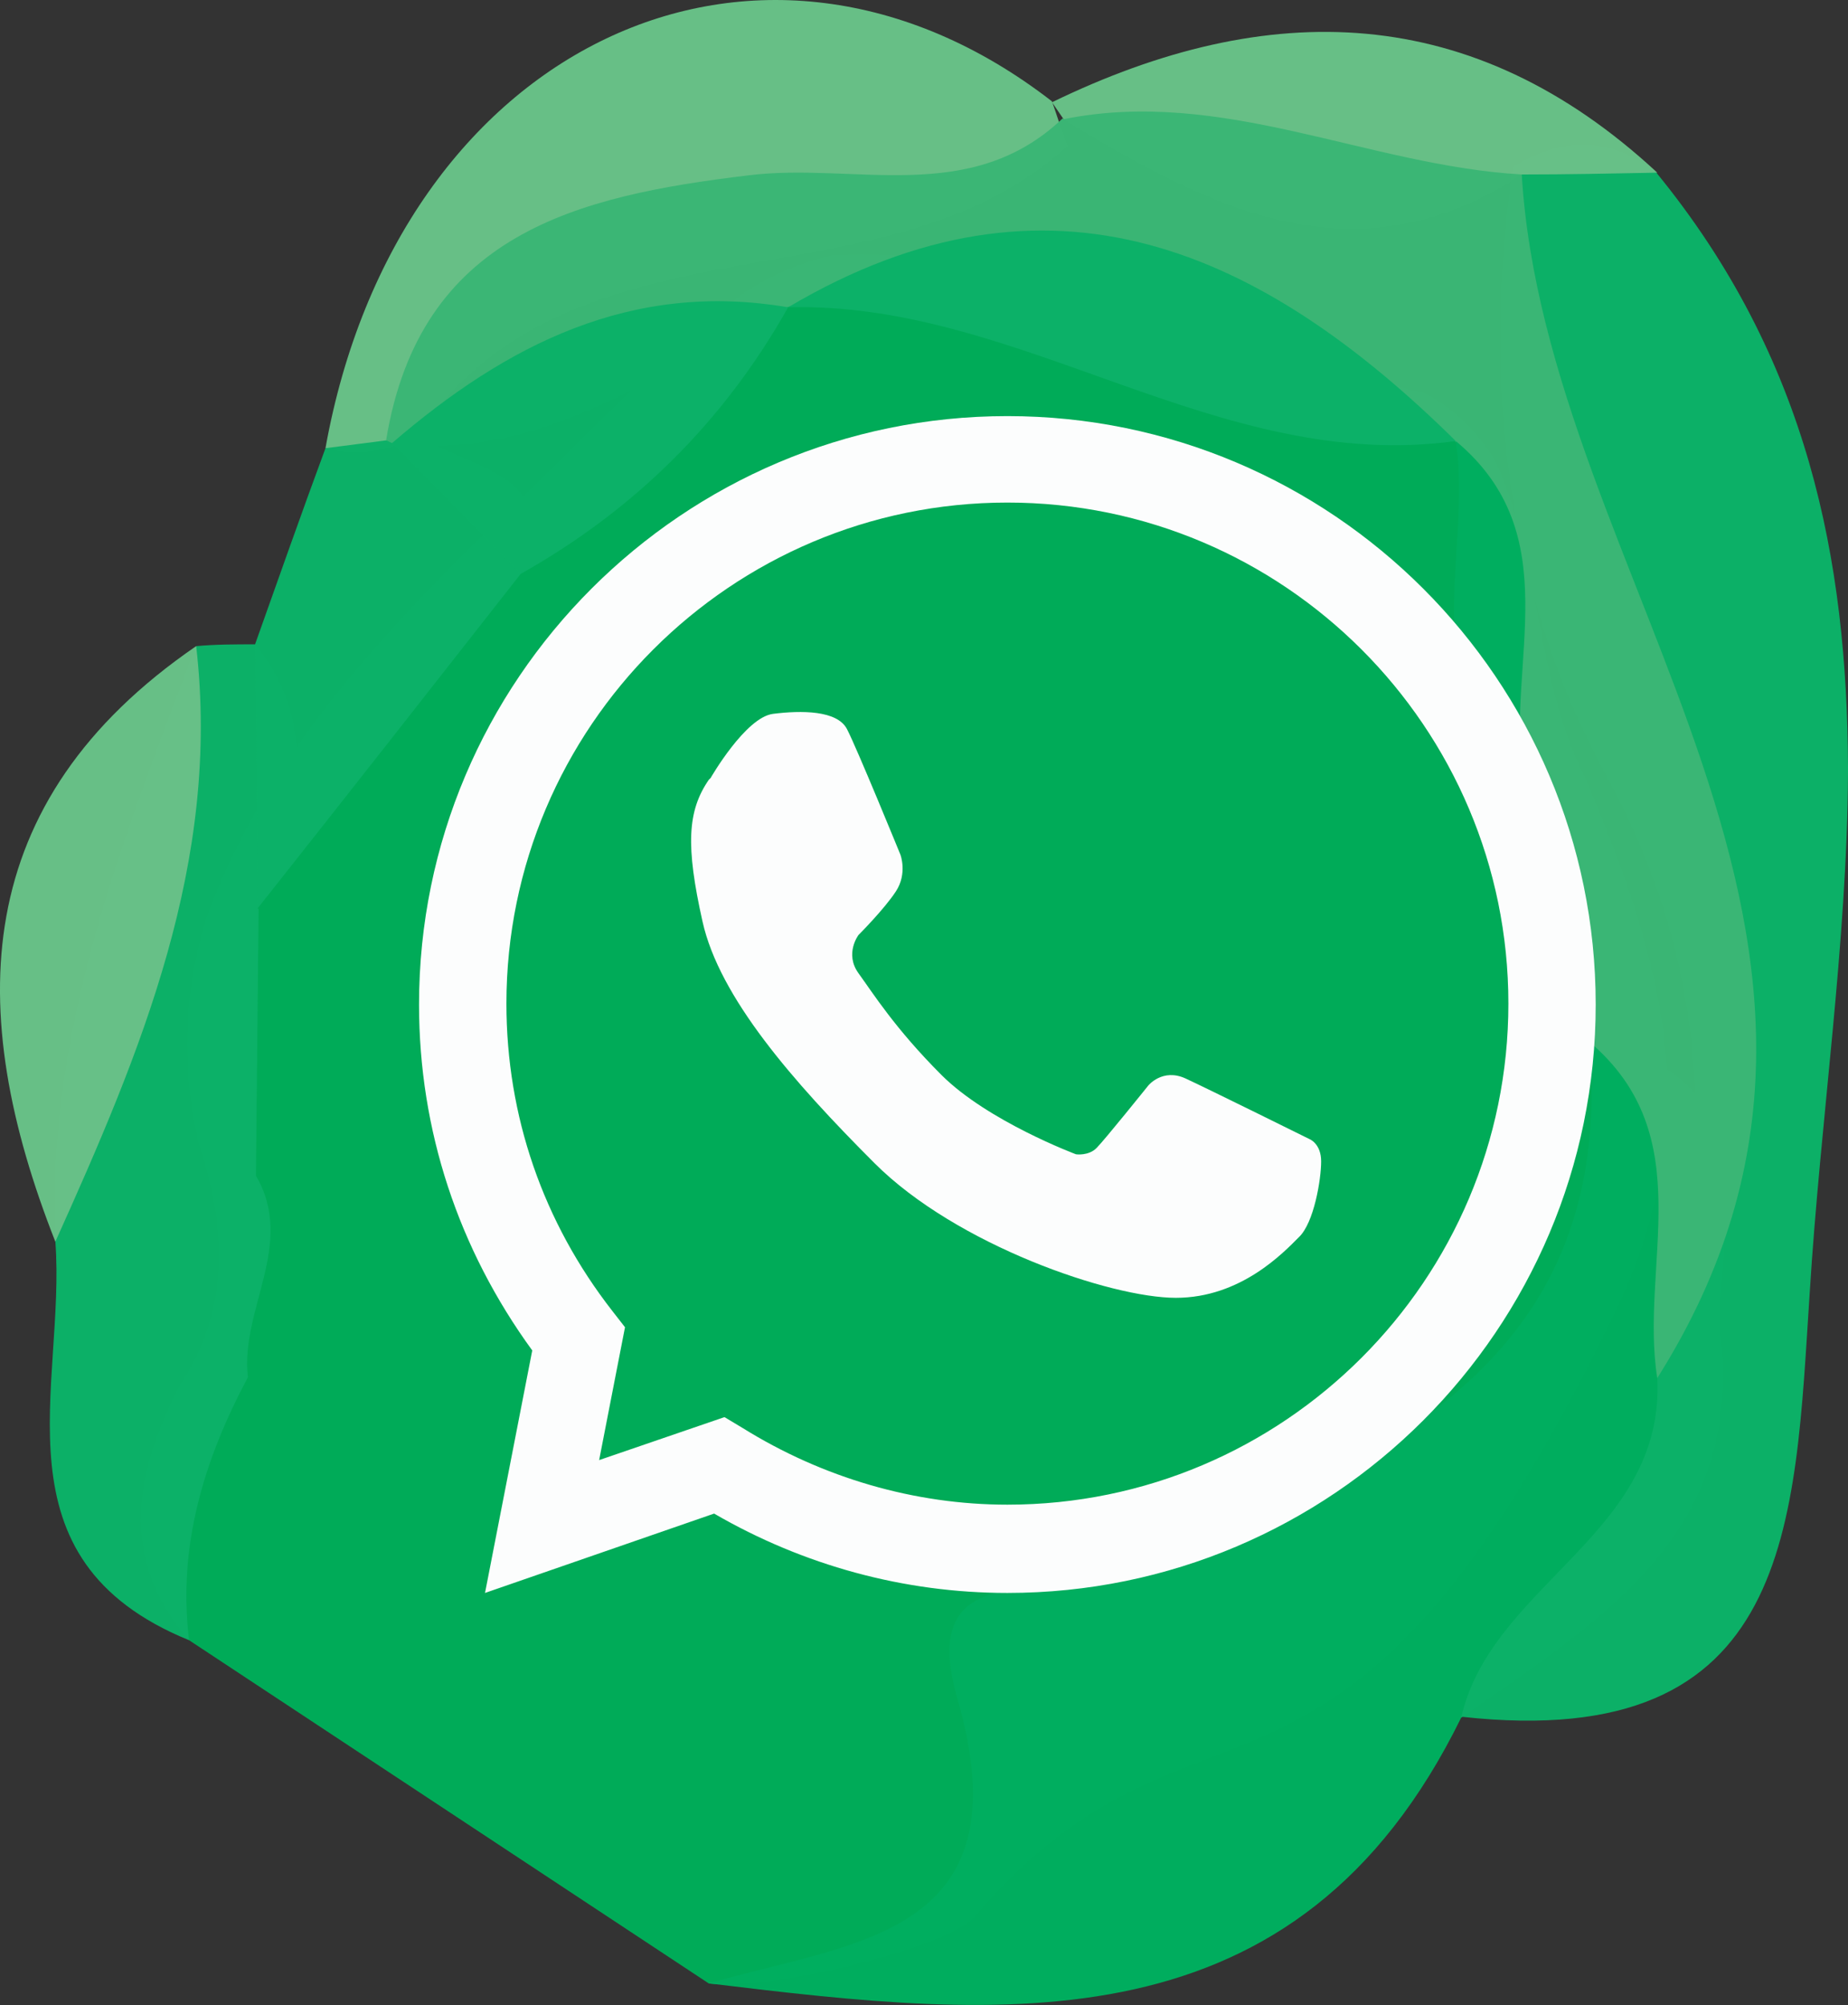 <?xml version="1.0" encoding="UTF-8" standalone="no"?>
<!-- Created with Inkscape (http://www.inkscape.org/) -->

<svg
   xmlns:dc="http://purl.org/dc/elements/1.1/"
   xmlns:cc="http://creativecommons.org/ns#"
   xmlns:rdf="http://www.w3.org/1999/02/22-rdf-syntax-ns#"
   xmlns:svg="http://www.w3.org/2000/svg"
   xmlns="http://www.w3.org/2000/svg"
   xmlns:sodipodi="http://sodipodi.sourceforge.net/DTD/sodipodi-0.dtd"
   xmlns:inkscape="http://www.inkscape.org/namespaces/inkscape"
   width="52.657mm"
   height="57.122mm"
   viewBox="0 0 52.657 57.122"
   version="1.1"
   id="svg2287"
   inkscape:version="0.92.3 (3ce5693, 2018-03-11)"
   sodipodi:docname="whatsapp.svg">
  <rect x="0" y="0" width="52.657" height="57.122" fill="#333333" stroke="none"/>
  <defs
     id="defs2281" />
  <sodipodi:namedview
     id="base"
     pagecolor="#ffffff"
     bordercolor="#666666"
     borderopacity="1.0"
     inkscape:pageopacity="0.0"
     inkscape:pageshadow="2"
     inkscape:zoom="0.98994949"
     inkscape:cx="14.410026"
     inkscape:cy="252.81796"
     inkscape:document-units="mm"
     inkscape:current-layer="layer1"
     showgrid="false"
     fit-margin-top="0"
     fit-margin-left="0"
     fit-margin-right="0"
     fit-margin-bottom="0"
     inkscape:window-width="1366"
     inkscape:window-height="658"
     inkscape:window-x="0"
     inkscape:window-y="27"
     inkscape:window-maximized="1" />
  <g
     inkscape:label="Layer 1"
     inkscape:groupmode="layer"
     id="layer1"
     transform="translate(39.061,-130.454)">
    <path
       style="clip-rule:evenodd;opacity:0.99;fill:#00ad59;fill-rule:evenodd;stroke-width:0.025;image-rendering:optimizeQuality;shape-rendering:geometricPrecision;text-rendering:geometricPrecision"
       inkscape:connector-curvature="0"
       id="path1432"
       d="m -18.865,186.962 c -4.928,-3.251 -9.881,-6.528 -14.809,-9.779 -2.032,-2.362 -1.524,-4.801 -0.254,-7.265 1.448,-2.184 1.321,-4.521 0.533,-6.884 -0.483,-2.134 -0.432,-4.267 0.203,-6.376 1.549,-4.293 4.496,-7.569 7.62,-10.694 2.591,-2.388 4.928,-5.055 7.747,-7.188 0.762,-0.483 1.6,-0.838 2.464,-1.041 6.02,-0.305 11.278,2.591 16.917,3.937 0.813,0.432 1.448,1.067 1.956,1.854 1.346,2.896 1.143,6.223 2.591,9.093 1.092,2.591 2.083,5.207 2.311,8.052 0.152,2.515 -0.356,4.877 -1.448,7.138 -7.925,16.409 -11.735,9.652 -18.263,17.247 -0.787,0.914 -5.842,2.108 -7.595,1.905 z"
       class="fil13" />
    <path
       style="clip-rule:evenodd;opacity:0.99;fill:#00af5f;fill-rule:evenodd;stroke-width:0.025;image-rendering:optimizeQuality;shape-rendering:geometricPrecision;text-rendering:geometricPrecision"
       inkscape:connector-curvature="0"
       id="path1434"
       d="m -18.865,186.962 c 4.064,-1.194 9.043,-1.295 7.087,-8.103 -1.219,-4.191 2.743,-2.718 4.699,-3.607 6.63,-3.023 14.123,-5.461 13.31,-15.113 5.461,1.016 3.48,5.309 3.759,8.585 0.508,5.614 -3.658,8.001 -7.417,10.668 -4.674,9.525 -13.03,8.585 -21.438,7.569 z"
       class="fil14" />
    <path
       style="clip-rule:evenodd;opacity:0.99;fill:#0db268;fill-rule:evenodd;stroke-width:0.025;image-rendering:optimizeQuality;shape-rendering:geometricPrecision;text-rendering:geometricPrecision"
       inkscape:connector-curvature="0"
       id="path1436"
       d="m 2.573,179.393 c 0.864,-3.81 5.817,-5.233 5.588,-9.678 1.676,-5.918 1.626,-11.557 -1.448,-17.171 -2.921,-5.36 -3.505,-11.278 -2.667,-17.323 1.397,-0.864 2.769,-0.889 4.089,0.152 4.343,5.309 5.436,11.049 5.461,16.942 v 0.152 c -0.025,4.902 -0.787,9.881 -1.092,14.834 -0.432,6.553 -0.432,13.107 -9.906,12.065 z"
       class="fil15" />
    <path
       style="clip-rule:evenodd;opacity:0.99;fill:#0db268;fill-rule:evenodd;stroke-width:0.025;image-rendering:optimizeQuality;shape-rendering:geometricPrecision;text-rendering:geometricPrecision"
       inkscape:connector-curvature="0"
       id="path1438"
       d="m -31.692,156.355 c -0.025,2.54 -0.051,5.055 -0.076,7.595 1.143,1.956 -0.457,3.81 -0.229,5.741 -1.245,2.337 -2.007,4.801 -1.676,7.493 -5.664,-2.311 -3.505,-7.239 -3.81,-11.354 -0.254,-6.045 1.93,-11.481 4.013,-16.968 0.559,-0.051 1.118,-0.051 1.676,-0.051 1.981,2.489 1.092,5.004 0.076,7.519 z"
       class="fil15" />
    <path
       style="clip-rule:evenodd;opacity:0.99;fill:#68c187;fill-rule:evenodd;stroke-width:0.025;image-rendering:optimizeQuality;shape-rendering:geometricPrecision;text-rendering:geometricPrecision"
       inkscape:connector-curvature="0"
       id="path1440"
       d="m -29.787,143.223 c 2.057,-11.456 12.345,-16.358 20.701,-9.881 0.152,0.432 0.279,0.838 0.432,1.27 -5.258,4.801 -14.072,1.626 -18.542,8.255 -0.813,0.457 -1.676,0.559 -2.591,0.356 z"
       class="fil16" />
    <path
       style="clip-rule:evenodd;opacity:0.99;fill:#68c187;fill-rule:evenodd;stroke-width:0.025;image-rendering:optimizeQuality;shape-rendering:geometricPrecision;text-rendering:geometricPrecision"
       inkscape:connector-curvature="0"
       id="path1442"
       d="m -33.471,148.862 c 0.711,6.147 -1.575,11.557 -4.013,16.968 -2.591,-6.579 -2.464,-12.522 4.013,-16.968 z"
       class="fil16" />
    <path
       style="clip-rule:evenodd;opacity:0.99;fill:#0db268;fill-rule:evenodd;stroke-width:0.025;image-rendering:optimizeQuality;shape-rendering:geometricPrecision;text-rendering:geometricPrecision"
       inkscape:connector-curvature="0"
       id="path1444"
       d="m -29.787,143.223 c 0.584,-0.076 1.168,-0.152 1.778,-0.229 0.381,0 0.737,0.025 1.118,0.025 1.473,0.838 3.886,1.041 2.667,3.785 -2.489,3.175 -4.979,6.35 -7.493,9.525 -0.025,-2.515 -0.051,-5.029 -0.076,-7.519 0.66,-1.854 1.321,-3.734 2.007,-5.588 z"
       class="fil15" />
    <path
       style="clip-rule:evenodd;opacity:0.99;fill:#68c187;fill-rule:evenodd;stroke-width:0.025;image-rendering:optimizeQuality;shape-rendering:geometricPrecision;text-rendering:geometricPrecision"
       inkscape:connector-curvature="0"
       id="path1446"
       d="m 8.136,135.374 c -1.27,0.025 -2.565,0.051 -3.835,0.051 -4.801,3.124 -8.941,0.914 -13.056,-1.575 0,0 -0.33,-0.483 -0.33,-0.483 6.172,-2.997 11.989,-2.87 17.247,2.007 z"
       class="fil16" />
    <path
       style="clip-rule:evenodd;opacity:0.99;fill:#3bb775;fill-rule:evenodd;stroke-width:0.025;image-rendering:optimizeQuality;shape-rendering:geometricPrecision;text-rendering:geometricPrecision"
       inkscape:connector-curvature="0"
       id="path1448"
       d="m -8.756,133.85 c 4.521,-0.914 8.662,1.321 13.056,1.575 0.686,11.506 11.735,21.819 3.861,34.291 -0.508,-3.226 1.245,-6.884 -1.93,-9.576 -0.635,-2.54 -1.27,-5.08 -1.93,-7.595 -2.235,-2.845 0.457,-6.68 -1.905,-9.525 v 0 c -6.172,-2.134 -11.913,-6.401 -19.025,-3.81 v 0 c -3.607,1.727 -6.884,4.42 -11.278,3.861 l -0.152,-0.076 c 0.965,-5.893 5.461,-6.96 10.313,-7.544 3.023,-0.381 6.325,0.889 8.966,-1.626 z"
       class="fil17" />
    <path
       style="clip-rule:evenodd;opacity:0.99;fill:#0db268;fill-rule:evenodd;stroke-width:0.025;image-rendering:optimizeQuality;shape-rendering:geometricPrecision;text-rendering:geometricPrecision"
       inkscape:connector-curvature="0"
       id="path1450"
       d="m -16.605,139.209 c 7.468,-4.42 13.513,-1.626 19.025,3.81 -6.782,0.94 -12.395,-3.988 -19.025,-3.81 z"
       class="fil15" />
    <path
       style="clip-rule:evenodd;opacity:0.99;fill:#0db268;fill-rule:evenodd;stroke-width:0.025;image-rendering:optimizeQuality;shape-rendering:geometricPrecision;text-rendering:geometricPrecision"
       inkscape:connector-curvature="0"
       id="path1452"
       d="m -27.882,143.07 c 3.251,-2.794 6.807,-4.623 11.278,-3.861 -1.829,3.251 -4.369,5.766 -7.62,7.595 -1.219,-1.245 -2.438,-2.489 -3.658,-3.734 z"
       class="fil15" />
    <path
       style="clip-rule:evenodd;opacity:0.99;fill:#00af5f;fill-rule:evenodd;stroke-width:0.025;image-rendering:optimizeQuality;shape-rendering:geometricPrecision;text-rendering:geometricPrecision"
       inkscape:connector-curvature="0"
       id="path1454"
       d="m 2.42,143.019 c 3.2,2.667 1.448,6.299 1.905,9.525 -3.15,-2.667 -1.422,-6.299 -1.905,-9.525 z"
       class="fil14" />
    <path
       style="clip-rule:evenodd;opacity:0.99;fill:#fefefe;fill-rule:nonzero;stroke-width:0.025;image-rendering:optimizeQuality;shape-rendering:geometricPrecision;text-rendering:geometricPrecision"
       inkscape:connector-curvature="0"
       id="path1456"
       d="m -18.408,170.833 0.508,0.305 c 2.286,1.422 4.902,2.184 7.544,2.184 7.874,0 14.275,-6.401 14.275,-14.275 0,-7.874 -6.401,-14.275 -14.275,-14.275 -7.874,0 -14.275,6.401 -14.275,14.275 0,3.2 1.041,6.223 3.023,8.763 l 0.356,0.457 -0.737,3.785 3.556,-1.219 z m 8.052,5.004 c -2.946,0 -5.817,-0.787 -8.357,-2.261 l -6.528,2.261 1.346,-6.909 c -2.108,-2.896 -3.226,-6.274 -3.226,-9.855 0,-9.246 7.519,-16.764 16.764,-16.764 9.246,0 16.764,7.519 16.764,16.764 0,9.246 -7.519,16.764 -16.764,16.764 z"
       class="fil5" />
    <path
       style="clip-rule:evenodd;opacity:0.99;fill:#fefefe;fill-rule:nonzero;stroke-width:0.025;image-rendering:optimizeQuality;shape-rendering:geometricPrecision;text-rendering:geometricPrecision"
       inkscape:connector-curvature="0"
       id="path1458"
       d="m -18.814,152.621 c 0,0 0.991,-1.727 1.778,-1.829 0.813,-0.102 1.829,-0.102 2.108,0.432 0.279,0.533 1.524,3.581 1.524,3.581 0,0 0.203,0.533 -0.127,1.041 -0.33,0.508 -1.067,1.245 -1.067,1.245 0,0 -0.406,0.533 0,1.092 0.406,0.559 1.041,1.575 2.362,2.896 1.321,1.321 3.835,2.261 3.835,2.261 0,0 0.356,0.051 0.584,-0.178 0.229,-0.229 1.473,-1.778 1.473,-1.778 0,0 0.406,-0.508 1.067,-0.203 0.66,0.305 3.531,1.727 3.531,1.727 0,0 0.33,0.127 0.33,0.635 0,0.508 -0.203,1.753 -0.635,2.159 -0.432,0.432 -1.651,1.727 -3.505,1.727 -1.854,0 -6.249,-1.499 -8.585,-3.835 -2.337,-2.337 -4.42,-4.725 -4.902,-6.884 -0.483,-2.159 -0.432,-3.15 0.178,-4.039 z"
       class="fil5" />
  </g>
</svg>
